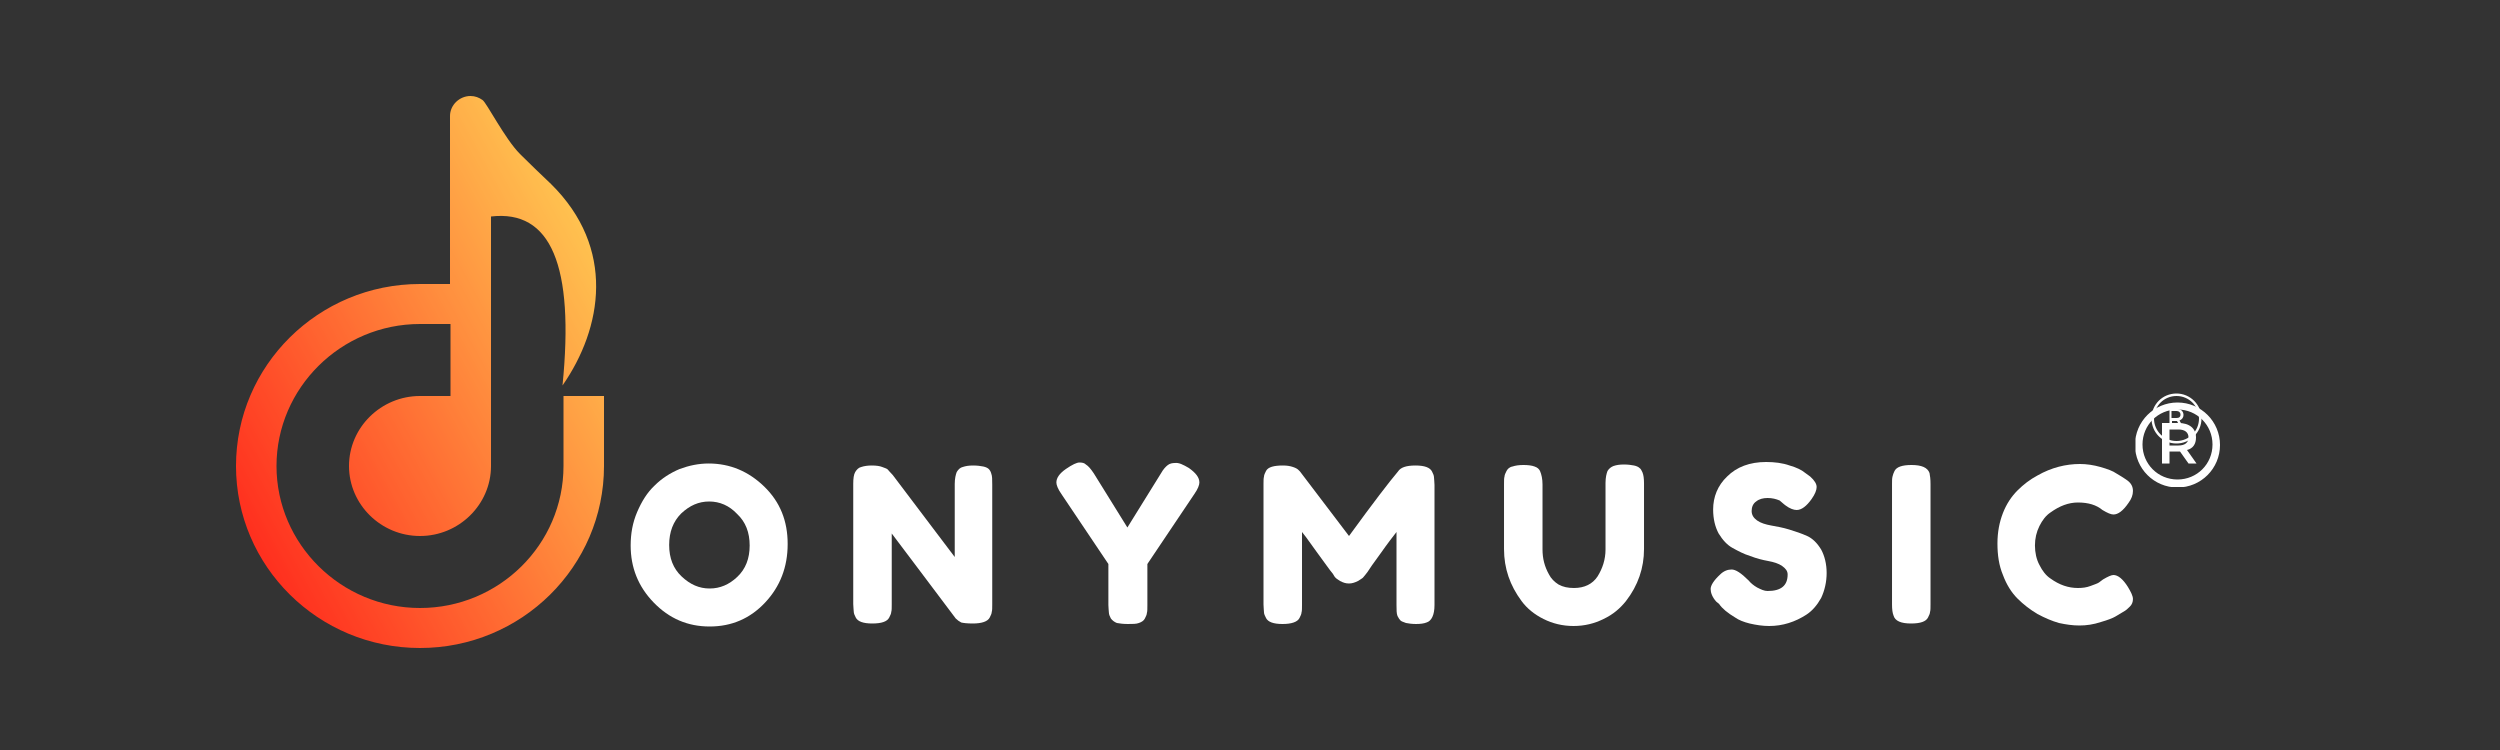 <svg xmlns="http://www.w3.org/2000/svg" xmlns:xlink="http://www.w3.org/1999/xlink" id="Capa_1" x="0px" y="0px" viewBox="0 0 500 150" style="enable-background:new 0 0 500 150;" xml:space="preserve"><rect x="0" y="0" width="500" height="150" fill="#333333" stroke="none"/> <style type="text/css"> .st0{clip-path:url(#SVGID_00000088101863991285290370000002445629956020924828_);} .st1{clip-path:url(#SVGID_00000022544301882947164090000005964908999304679065_);} .st2{fill:url(#SVGID_00000159459815493678105140000012885060458700422540_);} .st3{clip-path:url(#SVGID_00000164495799073364061780000001173608409958413484_);} .st4{fill:#ffffff;} .st5{clip-path:url(#SVGID_00000139293988545938022310000012367128696843130030_);} </style> <g> <defs fill="#ffffff"> <rect id="SVGID_1_" x="47.2" y="19.2" width="73.7" height="110.5" fill="#ffffff"/> </defs> <clipPath id="SVGID_00000065766422466319155330000008866358957440395168_" fill="#ffffff"> <use xlink:href="#SVGID_1_" style="overflow:visible;" fill="#ffffff"/> </clipPath> <g style="clip-path:url(#SVGID_00000065766422466319155330000008866358957440395168_);"> <g> <defs fill="#ffffff"> <path id="SVGID_00000050640895118347416470000003935627037429233069_" d="M96.5,20c-0.7-0.5-1.5-0.8-2.4-0.8 c-2.2,0-4.1,1.8-4.1,4v33.6H84c-20.3,0-36.8,16.3-36.8,36.4s16.5,36.4,36.8,36.4s36.8-16.3,36.8-36.4v-14h-8.1v14 c0,15.7-12.9,28.4-28.7,28.4c-15.8,0-28.7-12.8-28.7-28.4c0-15.6,12.9-28.4,28.7-28.4h6.1v14.4H84c-7.8,0-14.2,6.3-14.2,14 s6.4,14,14.2,14s14.2-6.3,14.2-14v-0.6c0-16.4,0-32.9,0-49.3c12-1.4,16.7,9.8,14.3,33.8c8-11.5,10.7-27.5-2.3-40.3 c-2.1-2-4.2-4-6.2-6C101,27.8,97.3,20.5,96.5,20z" fill="#ffffff"/> </defs> <clipPath id="SVGID_00000154395819302860106080000011302098147294323129_" fill="#ffffff"> <use xlink:href="#SVGID_00000050640895118347416470000003935627037429233069_" style="overflow:visible;" fill="#ffffff"/> </clipPath> <g style="clip-path:url(#SVGID_00000154395819302860106080000011302098147294323129_);"> <linearGradient id="SVGID_00000118385570992635667530000000173398724116769439_" gradientUnits="userSpaceOnUse" x1="906.282" y1="-388.869" x2="696.347" y2="-503.434" gradientTransform="matrix(0.494 0 0 -0.489 -311.692 -143.688)" fill="#ffffff"> <stop offset="0" style="stop-color:#ffdd59" fill="#ffffff"/> <stop offset="3.906250e-03" style="stop-color:#ffdc58" fill="#ffffff"/> <stop offset="7.812500e-03" style="stop-color:#FFDB58" fill="#ffffff"/> <stop offset="1.171880e-02" style="stop-color:#FFDB58" fill="#ffffff"/> <stop offset="1.562500e-02" style="stop-color:#FFDA58" fill="#ffffff"/> <stop offset="1.953120e-02" style="stop-color:#FFD957" fill="#ffffff"/> <stop offset="2.343750e-02" style="stop-color:#FFD857" fill="#ffffff"/> <stop offset="2.734380e-02" style="stop-color:#FFD857" fill="#ffffff"/> <stop offset="3.125000e-02" style="stop-color:#FFD757" fill="#ffffff"/> <stop offset="3.515620e-02" style="stop-color:#FFD656" fill="#ffffff"/> <stop offset="3.906250e-02" style="stop-color:#FFD556" fill="#ffffff"/> <stop offset="4.296880e-02" style="stop-color:#FFD556" fill="#ffffff"/> <stop offset="4.687500e-02" style="stop-color:#FFD456" fill="#ffffff"/> <stop offset="5.078120e-02" style="stop-color:#FFD355" fill="#ffffff"/> <stop offset="5.468750e-02" style="stop-color:#FFD255" fill="#ffffff"/> <stop offset="5.859370e-02" style="stop-color:#FFD255" fill="#ffffff"/> <stop offset="6.250000e-02" style="stop-color:#FFD155" fill="#ffffff"/> <stop offset="6.640620e-02" style="stop-color:#FFD054" fill="#ffffff"/> <stop offset="7.031250e-02" style="stop-color:#FFCF54" fill="#ffffff"/> <stop offset="7.421880e-02" style="stop-color:#FFCE54" fill="#ffffff"/> <stop offset="7.812500e-02" style="stop-color:#FFCE53" fill="#ffffff"/> <stop offset="8.203129e-02" style="stop-color:#FFCD53" fill="#ffffff"/> <stop offset="8.593750e-02" style="stop-color:#FFCC53" fill="#ffffff"/> <stop offset="8.984371e-02" style="stop-color:#FFCB53" fill="#ffffff"/> <stop offset="9.375000e-02" style="stop-color:#FFCB52" fill="#ffffff"/> <stop offset="9.765621e-02" style="stop-color:#FFCA52" fill="#ffffff"/> <stop offset="0.102" style="stop-color:#FFC952" fill="#ffffff"/> <stop offset="0.105" style="stop-color:#FFC852" fill="#ffffff"/> <stop offset="0.109" style="stop-color:#FFC851" fill="#ffffff"/> <stop offset="0.113" style="stop-color:#FFC751" fill="#ffffff"/> <stop offset="0.117" style="stop-color:#FFC651" fill="#ffffff"/> <stop offset="0.121" style="stop-color:#FFC551" fill="#ffffff"/> <stop offset="0.125" style="stop-color:#FFC550" fill="#ffffff"/> <stop offset="0.129" style="stop-color:#FFC450" fill="#ffffff"/> <stop offset="0.133" style="stop-color:#FFC350" fill="#ffffff"/> <stop offset="0.137" style="stop-color:#FFC250" fill="#ffffff"/> <stop offset="0.141" style="stop-color:#FFC14F" fill="#ffffff"/> <stop offset="0.144" style="stop-color:#FFC14F" fill="#ffffff"/> <stop offset="0.148" style="stop-color:#FFC04F" fill="#ffffff"/> <stop offset="0.152" style="stop-color:#FFBF4F" fill="#ffffff"/> <stop offset="0.156" style="stop-color:#FFBE4E" fill="#ffffff"/> <stop offset="0.16" style="stop-color:#FFBE4E" fill="#ffffff"/> <stop offset="0.164" style="stop-color:#FFBD4E" fill="#ffffff"/> <stop offset="0.168" style="stop-color:#FFBC4E" fill="#ffffff"/> <stop offset="0.172" style="stop-color:#FFBB4D" fill="#ffffff"/> <stop offset="0.176" style="stop-color:#FFBB4D" fill="#ffffff"/> <stop offset="0.18" style="stop-color:#FFBA4D" fill="#ffffff"/> <stop offset="0.184" style="stop-color:#FFB94D" fill="#ffffff"/> <stop offset="0.188" style="stop-color:#FFB84C" fill="#ffffff"/> <stop offset="0.191" style="stop-color:#FFB84C" fill="#ffffff"/> <stop offset="0.195" style="stop-color:#FFB74C" fill="#ffffff"/> <stop offset="0.199" style="stop-color:#FFB64C" fill="#ffffff"/> <stop offset="0.203" style="stop-color:#FFB54B" fill="#ffffff"/> <stop offset="0.207" style="stop-color:#FFB44B" fill="#ffffff"/> <stop offset="0.211" style="stop-color:#FFB44B" fill="#ffffff"/> <stop offset="0.215" style="stop-color:#FFB34B" fill="#ffffff"/> <stop offset="0.219" style="stop-color:#FFB24A" fill="#ffffff"/> <stop offset="0.223" style="stop-color:#FFB14A" fill="#ffffff"/> <stop offset="0.227" style="stop-color:#FFB14A" fill="#ffffff"/> <stop offset="0.231" style="stop-color:#FFB04A" fill="#ffffff"/> <stop offset="0.234" style="stop-color:#FFAF49" fill="#ffffff"/> <stop offset="0.238" style="stop-color:#FFAE49" fill="#ffffff"/> <stop offset="0.242" style="stop-color:#FFAE49" fill="#ffffff"/> <stop offset="0.246" style="stop-color:#FFAD48" fill="#ffffff"/> <stop offset="0.25" style="stop-color:#FFAC48" fill="#ffffff"/> <stop offset="0.254" style="stop-color:#FFAB48" fill="#ffffff"/> <stop offset="0.258" style="stop-color:#FFAB48" fill="#ffffff"/> <stop offset="0.262" style="stop-color:#FFAA47" fill="#ffffff"/> <stop offset="0.266" style="stop-color:#FFA947" fill="#ffffff"/> <stop offset="0.27" style="stop-color:#FFA847" fill="#ffffff"/> <stop offset="0.273" style="stop-color:#FFA847" fill="#ffffff"/> <stop offset="0.277" style="stop-color:#FFA746" fill="#ffffff"/> <stop offset="0.281" style="stop-color:#FFA646" fill="#ffffff"/> <stop offset="0.285" style="stop-color:#FFA546" fill="#ffffff"/> <stop offset="0.289" style="stop-color:#FFA446" fill="#ffffff"/> <stop offset="0.293" style="stop-color:#FFA445" fill="#ffffff"/> <stop offset="0.297" style="stop-color:#FFA345" fill="#ffffff"/> <stop offset="0.301" style="stop-color:#FFA245" fill="#ffffff"/> <stop offset="0.305" style="stop-color:#FFA145" fill="#ffffff"/> <stop offset="0.309" style="stop-color:#FFA144" fill="#ffffff"/> <stop offset="0.312" style="stop-color:#FFA044" fill="#ffffff"/> <stop offset="0.316" style="stop-color:#FF9F44" fill="#ffffff"/> <stop offset="0.32" style="stop-color:#FF9E44" fill="#ffffff"/> <stop offset="0.324" style="stop-color:#FF9E43" fill="#ffffff"/> <stop offset="0.328" style="stop-color:#FF9D43" fill="#ffffff"/> <stop offset="0.332" style="stop-color:#FF9C43" fill="#ffffff"/> <stop offset="0.336" style="stop-color:#FF9B43" fill="#ffffff"/> <stop offset="0.34" style="stop-color:#FF9B42" fill="#ffffff"/> <stop offset="0.344" style="stop-color:#FF9A42" fill="#ffffff"/> <stop offset="0.348" style="stop-color:#FF9942" fill="#ffffff"/> <stop offset="0.352" style="stop-color:#FF9842" fill="#ffffff"/> <stop offset="0.355" style="stop-color:#FF9741" fill="#ffffff"/> <stop offset="0.359" style="stop-color:#FF9741" fill="#ffffff"/> <stop offset="0.363" style="stop-color:#FF9641" fill="#ffffff"/> <stop offset="0.367" style="stop-color:#FF9541" fill="#ffffff"/> <stop offset="0.371" style="stop-color:#FF9440" fill="#ffffff"/> <stop offset="0.375" style="stop-color:#FF9440" fill="#ffffff"/> <stop offset="0.379" style="stop-color:#FF9340" fill="#ffffff"/> <stop offset="0.383" style="stop-color:#FF9240" fill="#ffffff"/> <stop offset="0.387" style="stop-color:#FF913F" fill="#ffffff"/> <stop offset="0.391" style="stop-color:#FF913F" fill="#ffffff"/> <stop offset="0.395" style="stop-color:#FF903F" fill="#ffffff"/> <stop offset="0.398" style="stop-color:#FF8F3F" fill="#ffffff"/> <stop offset="0.402" style="stop-color:#FF8E3E" fill="#ffffff"/> <stop offset="0.406" style="stop-color:#FF8E3E" fill="#ffffff"/> <stop offset="0.41" style="stop-color:#FF8D3E" fill="#ffffff"/> <stop offset="0.414" style="stop-color:#FF8C3D" fill="#ffffff"/> <stop offset="0.418" style="stop-color:#FF8B3D" fill="#ffffff"/> <stop offset="0.422" style="stop-color:#FF8A3D" fill="#ffffff"/> <stop offset="0.426" style="stop-color:#FF8A3D" fill="#ffffff"/> <stop offset="0.43" style="stop-color:#FF893C" fill="#ffffff"/> <stop offset="0.434" style="stop-color:#FF883C" fill="#ffffff"/> <stop offset="0.438" style="stop-color:#FF873C" fill="#ffffff"/> <stop offset="0.441" style="stop-color:#FF873C" fill="#ffffff"/> <stop offset="0.445" style="stop-color:#FF863B" fill="#ffffff"/> <stop offset="0.449" style="stop-color:#FF853B" fill="#ffffff"/> <stop offset="0.453" style="stop-color:#FF843B" fill="#ffffff"/> <stop offset="0.457" style="stop-color:#FF843B" fill="#ffffff"/> <stop offset="0.461" style="stop-color:#FF833A" fill="#ffffff"/> <stop offset="0.465" style="stop-color:#FF823A" fill="#ffffff"/> <stop offset="0.469" style="stop-color:#FF813A" fill="#ffffff"/> <stop offset="0.473" style="stop-color:#FF813A" fill="#ffffff"/> <stop offset="0.477" style="stop-color:#FF8039" fill="#ffffff"/> <stop offset="0.48" style="stop-color:#FF7F39" fill="#ffffff"/> <stop offset="0.484" style="stop-color:#FF7E39" fill="#ffffff"/> <stop offset="0.488" style="stop-color:#FF7E39" fill="#ffffff"/> <stop offset="0.492" style="stop-color:#FF7D38" fill="#ffffff"/> <stop offset="0.496" style="stop-color:#FF7C38" fill="#ffffff"/> <stop offset="0.5" style="stop-color:#FF7B38" fill="#ffffff"/> <stop offset="0.504" style="stop-color:#FF7A38" fill="#ffffff"/> <stop offset="0.508" style="stop-color:#FF7A37" fill="#ffffff"/> <stop offset="0.512" style="stop-color:#FF7937" fill="#ffffff"/> <stop offset="0.516" style="stop-color:#FF7837" fill="#ffffff"/> <stop offset="0.519" style="stop-color:#FF7737" fill="#ffffff"/> <stop offset="0.523" style="stop-color:#FF7736" fill="#ffffff"/> <stop offset="0.527" style="stop-color:#FF7636" fill="#ffffff"/> <stop offset="0.531" style="stop-color:#FF7536" fill="#ffffff"/> <stop offset="0.535" style="stop-color:#FF7436" fill="#ffffff"/> <stop offset="0.539" style="stop-color:#FF7435" fill="#ffffff"/> <stop offset="0.543" style="stop-color:#FF7335" fill="#ffffff"/> <stop offset="0.547" style="stop-color:#FF7235" fill="#ffffff"/> <stop offset="0.551" style="stop-color:#FF7135" fill="#ffffff"/> <stop offset="0.555" style="stop-color:#FF7134" fill="#ffffff"/> <stop offset="0.559" style="stop-color:#FF7034" fill="#ffffff"/> <stop offset="0.562" style="stop-color:#FF6F34" fill="#ffffff"/> <stop offset="0.566" style="stop-color:#FF6E34" fill="#ffffff"/> <stop offset="0.57" style="stop-color:#FF6D33" fill="#ffffff"/> <stop offset="0.574" style="stop-color:#FF6D33" fill="#ffffff"/> <stop offset="0.578" style="stop-color:#FF6C33" fill="#ffffff"/> <stop offset="0.582" style="stop-color:#FF6B32" fill="#ffffff"/> <stop offset="0.586" style="stop-color:#FF6A32" fill="#ffffff"/> <stop offset="0.59" style="stop-color:#FF6A32" fill="#ffffff"/> <stop offset="0.594" style="stop-color:#FF6932" fill="#ffffff"/> <stop offset="0.598" style="stop-color:#FF6831" fill="#ffffff"/> <stop offset="0.602" style="stop-color:#FF6731" fill="#ffffff"/> <stop offset="0.606" style="stop-color:#FF6731" fill="#ffffff"/> <stop offset="0.609" style="stop-color:#FF6631" fill="#ffffff"/> <stop offset="0.613" style="stop-color:#FF6530" fill="#ffffff"/> <stop offset="0.617" style="stop-color:#FF6430" fill="#ffffff"/> <stop offset="0.621" style="stop-color:#FF6430" fill="#ffffff"/> <stop offset="0.625" style="stop-color:#FF6330" fill="#ffffff"/> <stop offset="0.629" style="stop-color:#FF622F" fill="#ffffff"/> <stop offset="0.633" style="stop-color:#FF612F" fill="#ffffff"/> <stop offset="0.637" style="stop-color:#FF612F" fill="#ffffff"/> <stop offset="0.641" style="stop-color:#FF602F" fill="#ffffff"/> <stop offset="0.644" style="stop-color:#FF5F2E" fill="#ffffff"/> <stop offset="0.648" style="stop-color:#FF5E2E" fill="#ffffff"/> <stop offset="0.652" style="stop-color:#FF5D2E" fill="#ffffff"/> <stop offset="0.656" style="stop-color:#FF5D2E" fill="#ffffff"/> <stop offset="0.66" style="stop-color:#FF5C2D" fill="#ffffff"/> <stop offset="0.664" style="stop-color:#FF5B2D" fill="#ffffff"/> <stop offset="0.668" style="stop-color:#FF5A2D" fill="#ffffff"/> <stop offset="0.672" style="stop-color:#FF5A2D" fill="#ffffff"/> <stop offset="0.676" style="stop-color:#FF592C" fill="#ffffff"/> <stop offset="0.68" style="stop-color:#FF582C" fill="#ffffff"/> <stop offset="0.684" style="stop-color:#FF572C" fill="#ffffff"/> <stop offset="0.688" style="stop-color:#FF572C" fill="#ffffff"/> <stop offset="0.691" style="stop-color:#FF562B" fill="#ffffff"/> <stop offset="0.695" style="stop-color:#FF552B" fill="#ffffff"/> <stop offset="0.699" style="stop-color:#FF542B" fill="#ffffff"/> <stop offset="0.703" style="stop-color:#FF542B" fill="#ffffff"/> <stop offset="0.707" style="stop-color:#FF532A" fill="#ffffff"/> <stop offset="0.711" style="stop-color:#FF522A" fill="#ffffff"/> <stop offset="0.715" style="stop-color:#FF512A" fill="#ffffff"/> <stop offset="0.719" style="stop-color:#FF502A" fill="#ffffff"/> <stop offset="0.723" style="stop-color:#FF5029" fill="#ffffff"/> <stop offset="0.727" style="stop-color:#FF4F29" fill="#ffffff"/> <stop offset="0.731" style="stop-color:#FF4E29" fill="#ffffff"/> <stop offset="0.734" style="stop-color:#FF4D29" fill="#ffffff"/> <stop offset="0.738" style="stop-color:#FF4D28" fill="#ffffff"/> <stop offset="0.742" style="stop-color:#FF4C28" fill="#ffffff"/> <stop offset="0.746" style="stop-color:#FF4B28" fill="#ffffff"/> <stop offset="0.75" style="stop-color:#FF4A27" fill="#ffffff"/> <stop offset="0.754" style="stop-color:#FF4A27" fill="#ffffff"/> <stop offset="0.758" style="stop-color:#FF4927" fill="#ffffff"/> <stop offset="0.762" style="stop-color:#FF4827" fill="#ffffff"/> <stop offset="0.766" style="stop-color:#FF4726" fill="#ffffff"/> <stop offset="0.769" style="stop-color:#FF4726" fill="#ffffff"/> <stop offset="0.773" style="stop-color:#FF4626" fill="#ffffff"/> <stop offset="0.777" style="stop-color:#FF4526" fill="#ffffff"/> <stop offset="0.781" style="stop-color:#FF4425" fill="#ffffff"/> <stop offset="0.785" style="stop-color:#FF4425" fill="#ffffff"/> <stop offset="0.789" style="stop-color:#FF4325" fill="#ffffff"/> <stop offset="0.793" style="stop-color:#FF4225" fill="#ffffff"/> <stop offset="0.797" style="stop-color:#FF4124" fill="#ffffff"/> <stop offset="0.801" style="stop-color:#FF4024" fill="#ffffff"/> <stop offset="0.805" style="stop-color:#FF4024" fill="#ffffff"/> <stop offset="0.809" style="stop-color:#FF3F24" fill="#ffffff"/> <stop offset="0.812" style="stop-color:#FF3E23" fill="#ffffff"/> <stop offset="0.816" style="stop-color:#FF3D23" fill="#ffffff"/> <stop offset="0.82" style="stop-color:#FF3D23" fill="#ffffff"/> <stop offset="0.824" style="stop-color:#FF3C23" fill="#ffffff"/> <stop offset="0.828" style="stop-color:#FF3B22" fill="#ffffff"/> <stop offset="0.832" style="stop-color:#FF3A22" fill="#ffffff"/> <stop offset="0.836" style="stop-color:#FF3A22" fill="#ffffff"/> <stop offset="0.84" style="stop-color:#FF3922" fill="#ffffff"/> <stop offset="0.844" style="stop-color:#FF3821" fill="#ffffff"/> <stop offset="0.848" style="stop-color:#FF3721" fill="#ffffff"/> <stop offset="0.852" style="stop-color:#FF3721" fill="#ffffff"/> <stop offset="0.856" style="stop-color:#FF3621" fill="#ffffff"/> <stop offset="0.859" style="stop-color:#FF3520" fill="#ffffff"/> <stop offset="0.863" style="stop-color:#FF3420" fill="#ffffff"/> <stop offset="0.867" style="stop-color:#FF3320" fill="#ffffff"/> <stop offset="0.871" style="stop-color:#FF3320" fill="#ffffff"/> <stop offset="0.875" style="stop-color:#FF321F" fill="#ffffff"/> <stop offset="0.879" style="stop-color:#FF311F" fill="#ffffff"/> <stop offset="0.883" style="stop-color:#FF301F" fill="#ffffff"/> <stop offset="0.887" style="stop-color:#FF301F" fill="#ffffff"/> <stop offset="0.891" style="stop-color:#FF2F1E" fill="#ffffff"/> <stop offset="0.894" style="stop-color:#FF2E1E" fill="#ffffff"/> <stop offset="0.898" style="stop-color:#FF2D1E" fill="#ffffff"/> <stop offset="0.902" style="stop-color:#FF2D1E" fill="#ffffff"/> <stop offset="0.906" style="stop-color:#FF2C1D" fill="#ffffff"/> <stop offset="0.91" style="stop-color:#FF2B1D" fill="#ffffff"/> <stop offset="0.914" style="stop-color:#FF2A1D" fill="#ffffff"/> <stop offset="0.918" style="stop-color:#FF2A1C" fill="#ffffff"/> <stop offset="0.922" style="stop-color:#FF291C" fill="#ffffff"/> <stop offset="0.926" style="stop-color:#FF281C" fill="#ffffff"/> <stop offset="0.93" style="stop-color:#FF271C" fill="#ffffff"/> <stop offset="0.934" style="stop-color:#FF261B" fill="#ffffff"/> <stop offset="0.938" style="stop-color:#FF261B" fill="#ffffff"/> <stop offset="0.941" style="stop-color:#FF251B" fill="#ffffff"/> <stop offset="0.945" style="stop-color:#FF241B" fill="#ffffff"/> <stop offset="0.949" style="stop-color:#FF231A" fill="#ffffff"/> <stop offset="0.953" style="stop-color:#FF231A" fill="#ffffff"/> <stop offset="0.957" style="stop-color:#FF221A" fill="#ffffff"/> <stop offset="0.961" style="stop-color:#FF211A" fill="#ffffff"/> <stop offset="0.965" style="stop-color:#FF2019" fill="#ffffff"/> <stop offset="0.969" style="stop-color:#FF2019" fill="#ffffff"/> <stop offset="0.973" style="stop-color:#ff1f19" fill="#ffffff"/> <stop offset="0.977" style="stop-color:#FF1E19" fill="#ffffff"/> <stop offset="0.981" style="stop-color:#FF1D18" fill="#ffffff"/> <stop offset="0.984" style="stop-color:#FF1D18" fill="#ffffff"/> <stop offset="0.988" style="stop-color:#FF1C18" fill="#ffffff"/> <stop offset="0.992" style="stop-color:#FF1B18" fill="#ffffff"/> <stop offset="0.996" style="stop-color:#FF1A17" fill="#ffffff"/> <stop offset="1" style="stop-color:#FF1A17" fill="#ffffff"/> </linearGradient> <path style="fill:url(#SVGID_00000118385570992635667530000000173398724116769439_);" d="M47.2,19.2v110.5h73.6V19.2H47.2z"/> </g> </g> </g> </g> <g> <defs fill="#ffffff"> <rect id="SVGID_00000083802463499956254020000002794634527515961275_" x="430.3" y="78.7" width="10" height="10" fill="#ffffff"/> </defs> <clipPath id="SVGID_00000023963132987573063550000007247944790568693425_" fill="#ffffff"> <use xlink:href="#SVGID_00000083802463499956254020000002794634527515961275_" style="overflow:visible;" fill="#ffffff"/> </clipPath> <g style="clip-path:url(#SVGID_00000023963132987573063550000007247944790568693425_);"> <path d="M435.3,78.7c-2.8,0-5,2.2-5,5s2.2,5,5,5c2.7,0,5-2.2,5-5S438,78.7,435.3,78.7z M435.3,79.2c2.5,0,4.5,2,4.5,4.5 s-2,4.5-4.5,4.5c-2.5,0-4.5-2-4.5-4.5S432.8,79.2,435.3,79.2z M433.9,81.8v3.9h0.5v-1.5h1l0.8,1.5h0.6l-0.9-1.6 c0.5-0.2,0.8-0.6,0.8-1.1c0-0.7-0.5-1.2-1.2-1.2H433.9z M434.4,82.2h0.9c0.5,0,0.8,0.3,0.8,0.7c0,0.5-0.3,0.7-0.8,0.7h-1V82.2z" fill="#ffffff"/> </g> </g> <path class="st4" d="M435.7,89.1h-1.8v-3.2h1.8c1.3,0,2,0.6,2,1.6C437.7,88.5,437,89.1,435.7,89.1z M439.2,87.5 c0-1.8-1.3-2.9-3.5-2.9h-3.3v8.1h1.5v-2.4h1.8c0.1,0,0.2,0,0.3,0l1.7,2.4h1.6l-1.9-2.7C438.6,89.7,439.2,88.8,439.2,87.5" fill="#ffffff"/> <g> <defs fill="#ffffff"> <rect id="SVGID_00000123408638974016246720000011098460107491883686_" x="427.1" y="80.5" width="16.9" height="16.9" fill="#ffffff"/> </defs> <clipPath id="SVGID_00000035528643865061906760000002345539255411707035_" fill="#ffffff"> <use xlink:href="#SVGID_00000123408638974016246720000011098460107491883686_" style="overflow:visible;" fill="#ffffff"/> </clipPath> <g style="clip-path:url(#SVGID_00000035528643865061906760000002345539255411707035_);"> <path class="st4" d="M435.5,95.9c-3.9,0-7-3.1-7-7c0-3.9,3.1-7,7-7c3.9,0,7,3.1,7,7C442.5,92.8,439.4,95.9,435.5,95.9z M435.5,80.5c-4.7,0-8.5,3.8-8.5,8.5c0,4.7,3.8,8.5,8.5,8.5c4.7,0,8.5-3.8,8.5-8.5C444,84.3,440.2,80.5,435.5,80.5" fill="#ffffff"/> </g> </g> <g> <g transform="translate(93.832, 93.599)"> <g> <path class="st4" d="M47.9-0.9c4.3,0,8,1.6,11.1,4.6c3.2,3.1,4.7,6.9,4.7,11.5c0,4.6-1.5,8.5-4.5,11.7c-3,3.2-6.7,4.8-11.1,4.8 c-4.4,0-8.1-1.6-11.2-4.8c-3.1-3.2-4.6-7-4.6-11.4c0-2.4,0.4-4.6,1.3-6.7c0.9-2.1,2-3.9,3.5-5.3c1.4-1.4,3.1-2.5,5-3.3 C44-0.5,45.9-0.9,47.9-0.9z M40,15.4c0,2.6,0.8,4.7,2.5,6.3c1.7,1.6,3.5,2.4,5.6,2.4c2.1,0,3.9-0.8,5.5-2.3 c1.7-1.6,2.5-3.7,2.5-6.3s-0.8-4.7-2.5-6.3C52,7.5,50.1,6.7,48,6.7c-2.1,0-3.9,0.8-5.6,2.4C40.8,10.7,40,12.8,40,15.4z" fill="#ffffff"/> </g> </g> </g> <g> <g transform="translate(126.848, 93.599)"> <g> <path class="st4" d="M64.5,0.8c0.3-0.5,0.7-0.9,1.2-1c0.6-0.2,1.2-0.3,2.1-0.3c0.8,0,1.5,0.1,2,0.2c0.5,0.1,0.9,0.3,1.1,0.5 c0.2,0.2,0.4,0.5,0.5,0.9c0.2,0.5,0.2,1.2,0.2,2.2v24c0,0.7,0,1.2-0.1,1.5c0,0.3-0.2,0.7-0.4,1.1c-0.4,0.8-1.6,1.2-3.4,1.2 c-1.1,0-1.9-0.1-2.3-0.2c-0.4-0.2-0.8-0.5-1.1-0.8c-6.5-8.7-10.8-14.3-12.8-17v14.2c0,0.7,0,1.2-0.1,1.5c0,0.3-0.2,0.7-0.4,1.1 c-0.4,0.8-1.5,1.2-3.4,1.2c-1.8,0-2.9-0.4-3.3-1.2c-0.2-0.4-0.4-0.8-0.4-1.2c0-0.3-0.1-0.9-0.1-1.5V3.2c0-1.1,0.1-1.9,0.4-2.4 c0.3-0.5,0.7-0.9,1.2-1c0.6-0.2,1.3-0.3,2.1-0.3c0.9,0,1.6,0.1,2.1,0.3c0.5,0.2,0.9,0.3,1.1,0.5c0.1,0.1,0.4,0.5,1,1.1 C58,9.7,62.1,15.2,64.1,17.8V3.2C64.1,2.1,64.3,1.3,64.5,0.8z" fill="#ffffff"/> </g> </g> </g> <g> <g transform="translate(158.076, 93.599)"> <g> <path class="st4" d="M79.7,0c1.4,1,2.1,1.9,2.1,2.9c0,0.5-0.3,1.3-1,2.3l-9.4,14v8.3c0,0.7,0,1.2-0.1,1.5c0,0.3-0.2,0.7-0.4,1.1 c-0.2,0.4-0.6,0.7-1.2,0.9c-0.5,0.2-1.3,0.2-2.2,0.2c-0.9,0-1.7-0.1-2.2-0.2c-0.5-0.2-0.9-0.5-1.2-0.9c-0.2-0.4-0.4-0.8-0.4-1.2 c0-0.3-0.1-0.8-0.1-1.5v-8.2l-9.4-14c-0.7-1-1-1.8-1-2.3c0-0.9,0.6-1.8,1.9-2.7c1.3-0.9,2.2-1.3,2.7-1.3c0.6,0,1,0.1,1.3,0.4 c0.5,0.3,1,0.9,1.6,1.8l6.7,10.8l6.7-10.8c0.5-0.9,1-1.4,1.4-1.7c0.4-0.3,0.9-0.4,1.4-0.4C77.7-1.1,78.5-0.7,79.7,0z" fill="#ffffff"/> </g> </g> </g> <g> <g transform="translate(188.201, 93.599)"> <g> <path class="st4" d="M98.2,0.7c0.2,0.4,0.4,0.8,0.4,1.2c0,0.3,0.1,0.9,0.1,1.5v24c0,2-0.6,3.2-1.6,3.5c-0.5,0.2-1.2,0.3-2.1,0.3 c-0.8,0-1.5-0.1-2-0.2c-0.5-0.2-0.9-0.3-1.1-0.5c-0.2-0.2-0.4-0.5-0.6-0.9c-0.2-0.5-0.2-1.2-0.2-2.2V12.8 c-0.7,0.9-1.8,2.3-3.2,4.3c-1.4,1.9-2.3,3.2-2.6,3.7c-0.4,0.5-0.6,0.8-0.8,1c-0.1,0.2-0.5,0.4-1.1,0.8c-0.6,0.3-1.2,0.5-1.8,0.5 c-0.7,0-1.2-0.2-1.8-0.5c-0.5-0.3-0.9-0.6-1.1-0.9l-0.3-0.5c-0.6-0.7-1.7-2.3-3.4-4.6c-1.7-2.4-2.6-3.6-2.8-3.8v14.6 c0,0.7,0,1.2-0.1,1.5c0,0.3-0.2,0.7-0.4,1.1c-0.4,0.8-1.6,1.2-3.4,1.2c-1.8,0-2.9-0.4-3.3-1.2c-0.2-0.4-0.4-0.8-0.4-1.1 c0-0.3-0.1-0.9-0.1-1.6V3.2c0-0.7,0-1.1,0.1-1.5c0-0.3,0.2-0.7,0.4-1.1c0.4-0.8,1.6-1.1,3.4-1.1c0.8,0,1.4,0.1,2,0.3 c0.6,0.2,0.9,0.4,1.1,0.6l0.3,0.3l9.8,12.9C86.4,7,89.7,2.7,91.4,0.7c0.5-0.8,1.6-1.2,3.5-1.2C96.7-0.5,97.8-0.1,98.2,0.7z" fill="#ffffff"/> </g> </g> </g> <g> <g transform="translate(224.303, 93.599)"> <g> <path class="st4" d="M97.2,0.6c0.3-0.5,0.7-0.8,1.2-1c0.6-0.2,1.2-0.3,2.1-0.3c0.8,0,1.5,0.1,2,0.2c0.5,0.1,0.9,0.3,1.1,0.5 c0.3,0.2,0.4,0.5,0.6,0.9c0.2,0.5,0.3,1.2,0.3,2.2v13.1c0,3.8-1.2,7.3-3.6,10.4c-1.2,1.5-2.6,2.7-4.5,3.6c-1.8,0.9-3.8,1.4-6,1.4 c-2.2,0-4.2-0.5-6-1.4c-1.8-0.9-3.3-2.1-4.4-3.6c-2.3-3.1-3.5-6.5-3.5-10.4v-13c0-0.7,0-1.2,0.1-1.5c0-0.3,0.2-0.7,0.4-1.1 c0.2-0.4,0.6-0.8,1.2-0.9c0.6-0.2,1.3-0.3,2.2-0.3c0.9,0,1.7,0.1,2.2,0.3c0.6,0.2,0.9,0.5,1.1,0.9c0.3,0.7,0.5,1.6,0.5,2.7v13 c0,1.8,0.4,3.4,1.3,5c0.4,0.8,1.1,1.5,1.9,2c0.9,0.5,1.9,0.7,3.1,0.7c2.1,0,3.7-0.8,4.7-2.3c1-1.6,1.6-3.4,1.6-5.4V3 C96.8,1.9,97,1.1,97.2,0.6z" fill="#ffffff"/> </g> </g> </g> <g> <g transform="translate(255.727, 93.599)"> <g> <path class="st4" d="M87.5,26.7c-0.8-0.9-1.1-1.8-1.1-2.5c0-0.7,0.6-1.7,1.9-2.9c0.7-0.7,1.5-1,2.3-1c0.8,0,1.9,0.7,3.4,2.2 c0.4,0.5,1,1,1.7,1.4c0.8,0.4,1.4,0.7,2.1,0.7c2.7,0,4-1.1,4-3.3c0-0.7-0.4-1.2-1.1-1.7c-0.7-0.5-1.7-0.8-2.8-1 c-1.1-0.2-2.3-0.5-3.6-1c-1.3-0.4-2.4-1-3.5-1.6c-1.1-0.6-2-1.6-2.8-2.9c-0.7-1.3-1.1-2.9-1.1-4.8c0-2.5,0.9-4.8,2.8-6.6 c1.9-1.9,4.5-2.9,7.8-2.9c1.7,0,3.3,0.2,4.7,0.7c1.4,0.4,2.4,0.9,3,1.4l1.1,0.8c0.9,0.8,1.3,1.5,1.3,2.1c0,0.6-0.3,1.4-1,2.4 c-1,1.4-2,2.2-3,2.2c-0.6,0-1.4-0.3-2.2-0.9c-0.1-0.1-0.3-0.2-0.5-0.4c-0.2-0.2-0.5-0.4-0.7-0.6C99.5,6.2,98.7,6,97.8,6 c-0.9,0-1.7,0.2-2.3,0.7c-0.6,0.4-0.9,1.1-0.9,1.9s0.4,1.4,1.1,1.9c0.7,0.5,1.7,0.8,2.8,1c1.1,0.2,2.3,0.4,3.6,0.8 c1.3,0.4,2.5,0.8,3.6,1.3c1.1,0.5,2,1.4,2.8,2.7c0.7,1.3,1.1,2.9,1.1,4.7s-0.4,3.5-1.1,5c-0.8,1.4-1.7,2.5-2.9,3.3 c-2.3,1.5-4.8,2.3-7.5,2.3c-1.3,0-2.6-0.2-3.9-0.5c-1.2-0.3-2.2-0.7-2.9-1.2c-1.5-0.9-2.6-1.8-3.2-2.7L87.5,26.7z" fill="#ffffff"/> </g> </g> </g> <g> <g transform="translate(282.504, 93.599)"> <g> <path class="st4" d="M95.9,3.2c0-0.7,0-1.1,0.1-1.5s0.2-0.7,0.4-1.1c0.4-0.8,1.5-1.2,3.4-1.2c2,0,3.2,0.5,3.6,1.6 c0.1,0.5,0.2,1.2,0.2,2.2v24.1c0,0.7,0,1.2-0.1,1.5c0,0.3-0.2,0.7-0.4,1.1c-0.4,0.8-1.5,1.2-3.4,1.2c-2,0-3.2-0.5-3.5-1.6 c-0.2-0.5-0.3-1.2-0.3-2.2V3.2z" fill="#ffffff"/> </g> </g> </g> <g> <g transform="translate(298.689, 93.599)"> <g> <path class="st4" d="M121.1,22.9l0.8-0.6c1-0.6,1.7-0.9,2.1-0.9c0.9,0,1.9,0.8,2.9,2.4c0.6,1,1,1.8,1,2.4c0,0.6-0.2,1.1-0.6,1.5 c-0.4,0.4-0.8,0.8-1.4,1.1c-0.5,0.3-1,0.6-1.5,0.9c-0.5,0.3-1.5,0.7-2.9,1.1c-1.5,0.5-2.9,0.7-4.3,0.7c-1.4,0-2.7-0.2-4.1-0.5 c-1.4-0.4-2.8-1-4.3-1.8c-1.5-0.9-2.8-1.9-4-3.1c-1.2-1.2-2.2-2.8-2.9-4.7c-0.8-1.9-1.1-4-1.1-6.3c0-2.3,0.4-4.3,1.1-6.1 s1.7-3.3,2.9-4.5c1.2-1.2,2.5-2.2,4-3c2.8-1.6,5.7-2.3,8.5-2.3c1.3,0,2.7,0.2,4.1,0.6c1.4,0.4,2.5,0.8,3.2,1.3l1,0.6 c0.5,0.3,0.9,0.6,1.2,0.8c0.8,0.6,1.1,1.3,1.1,2.1c0,0.8-0.3,1.6-0.9,2.4c-1.1,1.6-2.1,2.3-3,2.3c-0.5,0-1.2-0.3-2.2-0.9 c-1.2-1-2.8-1.5-4.9-1.5c-1.9,0-3.7,0.7-5.5,2c-0.9,0.6-1.6,1.5-2.2,2.7c-0.6,1.2-0.9,2.5-0.9,3.9s0.3,2.8,0.9,3.9 c0.6,1.2,1.3,2.1,2.2,2.7c1.8,1.3,3.6,1.9,5.5,1.9c0.9,0,1.7-0.1,2.5-0.4C120.2,23.3,120.8,23.1,121.1,22.9z" fill="#ffffff"/> </g> </g> </g> </svg>
